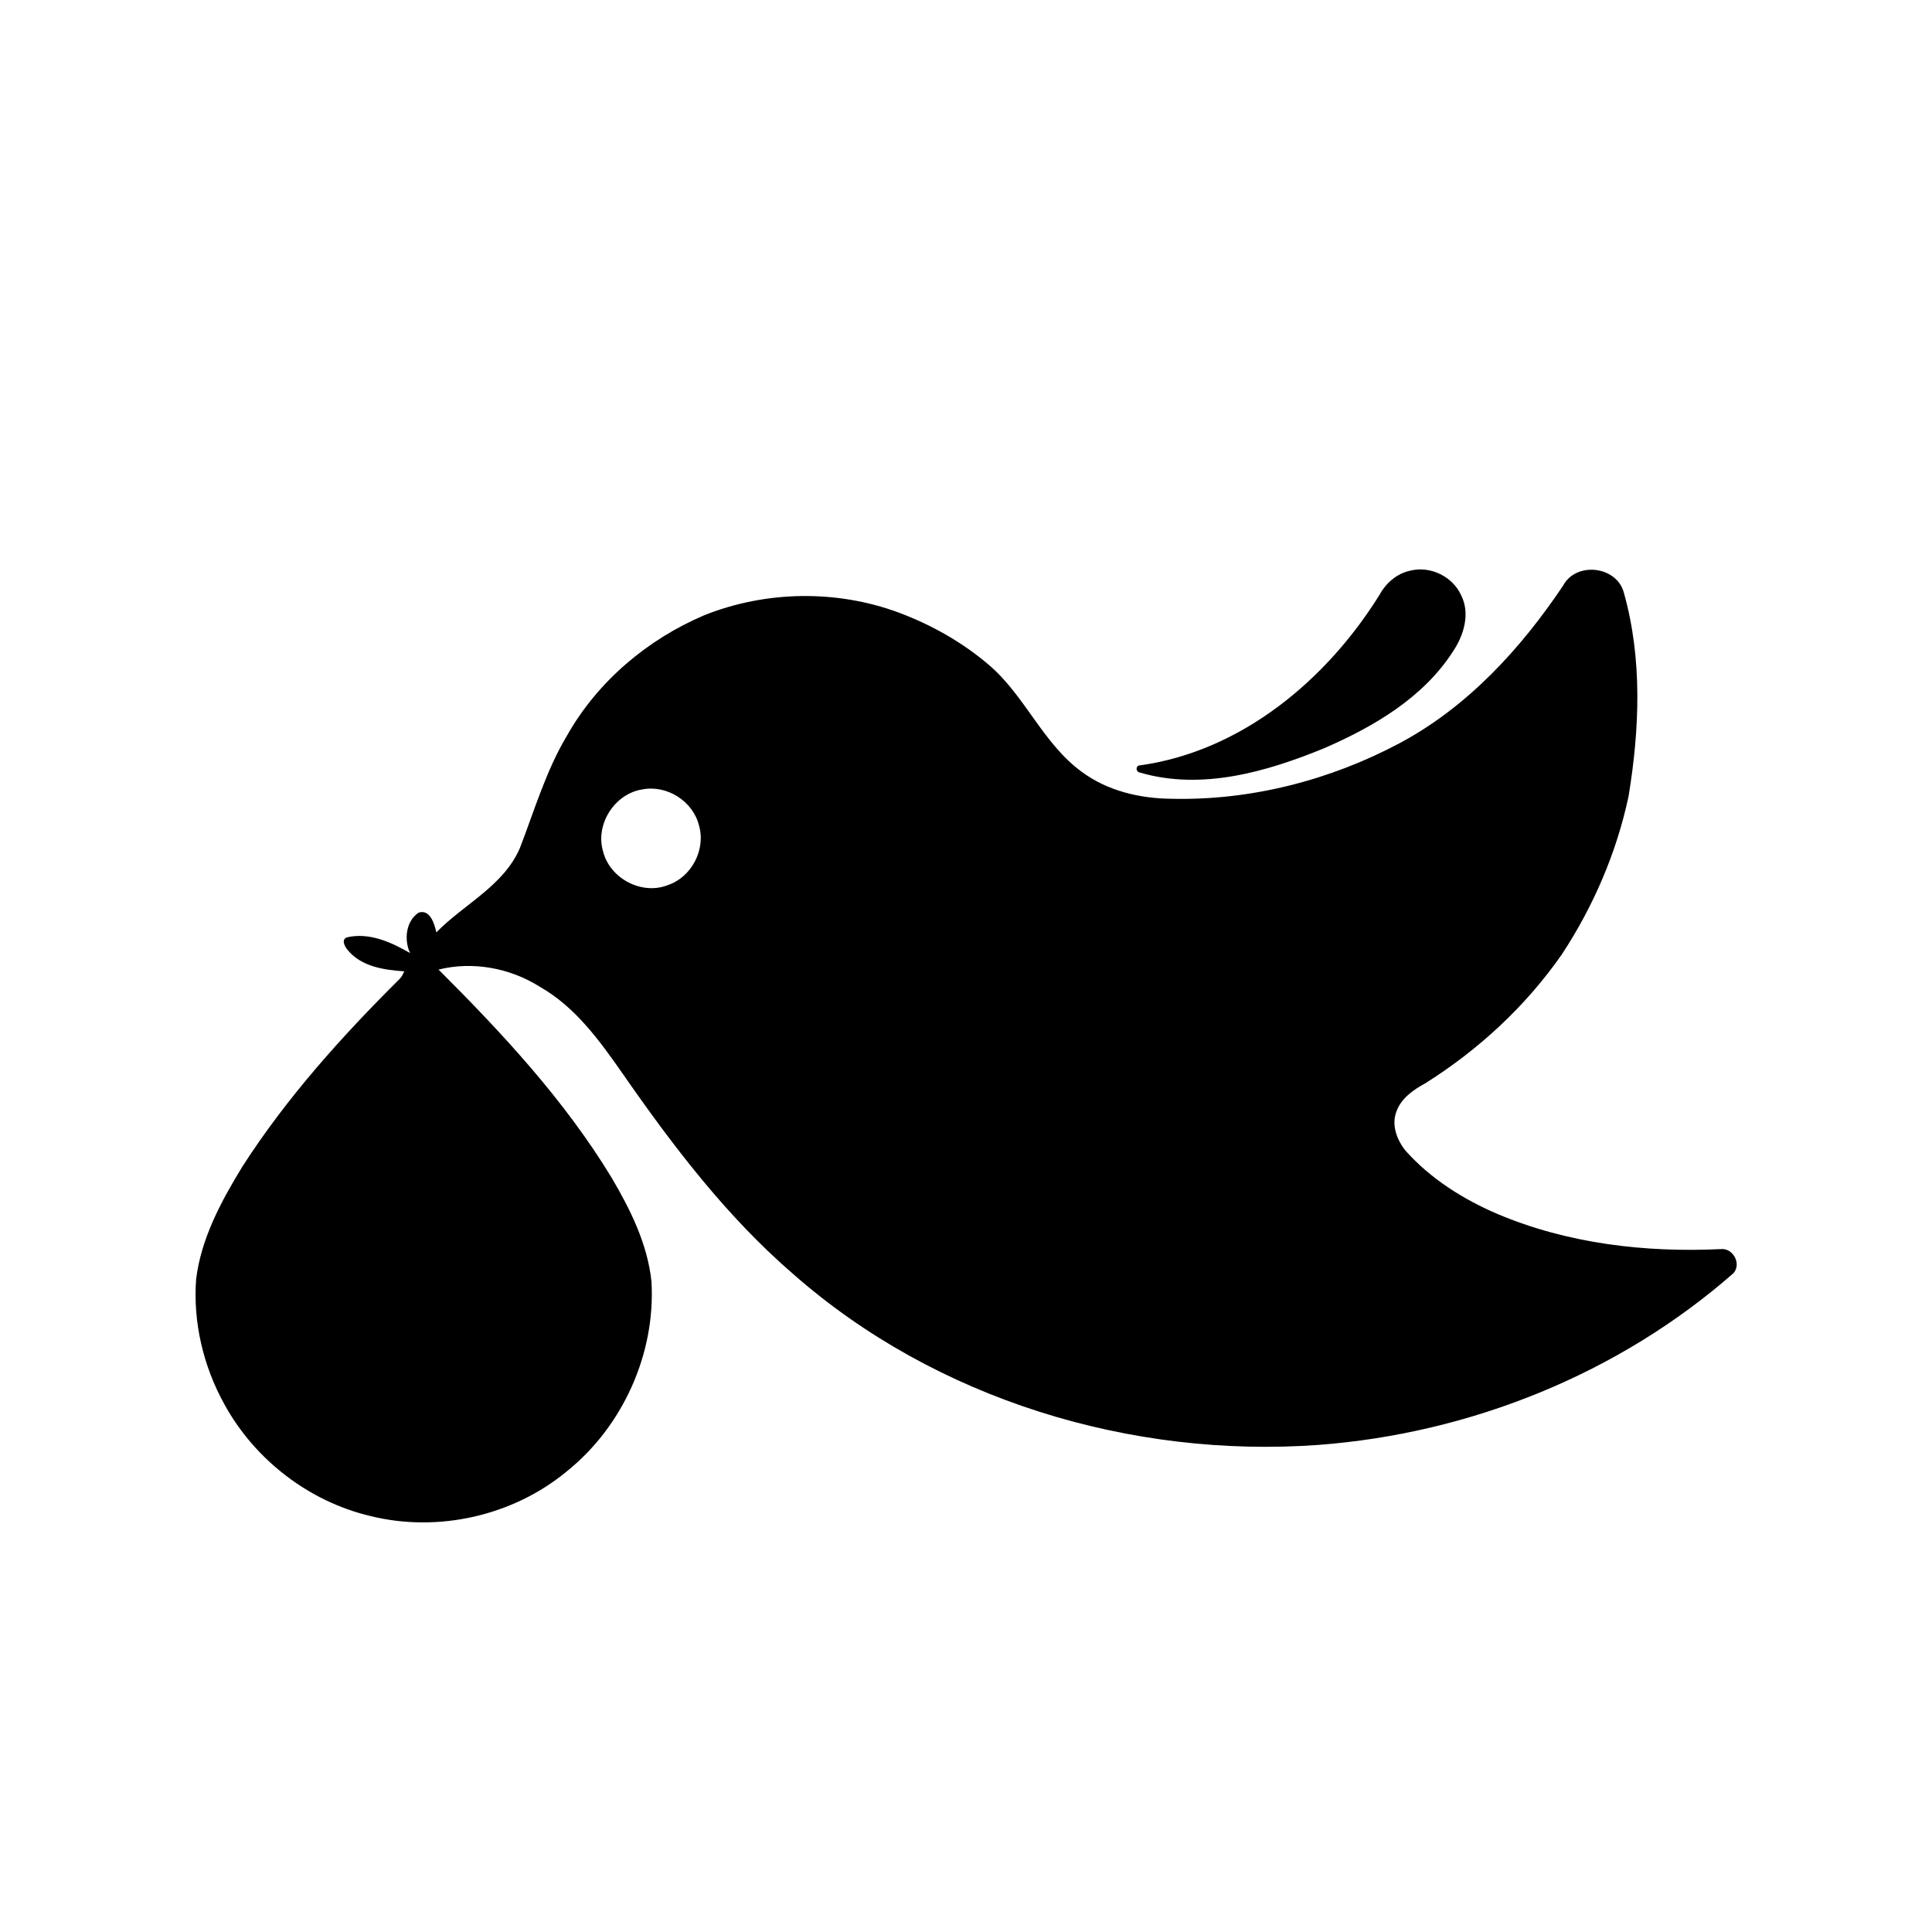 <?xml version="1.0" standalone="no"?><!DOCTYPE svg PUBLIC "-//W3C//DTD SVG 1.1//EN" "http://www.w3.org/Graphics/SVG/1.1/DTD/svg11.dtd"><svg t="1571131165864" class="icon" viewBox="0 0 1024 1024" version="1.1" xmlns="http://www.w3.org/2000/svg" p-id="7620" xmlns:xlink="http://www.w3.org/1999/xlink" width="200" height="200"><defs><style type="text/css"></style></defs><path d="M747.36 302.49c10.65-2.76 22.65 3.06 27.12 13.1 4.85 9.64 1.37 21.13-4.31 29.6-15.84 24.69-42.22 40.06-68.52 51.46-30.41 12.46-64.64 22.35-97.28 12.88-2.62-0.34-2.64-4.04 0.2-3.91 53.77-7.69 98.64-45.37 126.64-90.4 3.36-6.21 9.15-11.22 16.15-12.73z" p-id="7621"></path><path d="M828.46 310.42c6.94-13.03 28.67-10.41 32.27 3.9 9.82 35 8.29 72.13 2.45 107.68-6.33 29.82-18.62 58.37-35.35 83.82-19.14 27.48-44.21 50.67-72.54 68.44-6.28 3.41-12.68 7.9-15.18 14.93-2.72 7.19 0.33 15.14 4.95 20.81 13.25 14.8 30.42 25.63 48.58 33.41 37.21 15.75 78.32 20.55 118.44 18.64 6.51-0.69 11.06 7.86 6.69 12.77-60.72 53.29-139.31 84.87-219.7 91-99.65 7.26-203.04-24.08-278.5-90.41-35.47-30.58-64-68.13-90.6-106.43-12.17-17.4-25.07-35.34-43.93-46.01-15.76-9.94-35.46-13.58-53.6-9.08 33.79 33.74 66.68 69.12 91.6 110.1 10.02 16.97 19.11 35.23 21.24 55.09 2.31 38.34-15.18 77.11-45.18 101.03-28.43 23.39-67.97 32.27-103.7 23.44-32.68-7.69-61.47-29.94-77.54-59.37-11.08-20.04-16.61-43.31-14.91-66.2 2.67-21.64 13.27-41.26 24.48-59.6 23.47-36.55 52.69-69.02 83.42-99.57 1.17-1.09 1.72-2.6 2.43-3.98-10.65-0.73-22.72-2.44-29.92-11.22-1.56-1.75-3.72-5.61-0.44-6.8 11.78-2.74 23.43 2.57 33.42 8.34-3.27-7.08-2.27-16.83 4.52-21.43 6.12-1.98 8.39 5.98 9.42 10.45 14.63-14.98 35.69-24.62 44.29-44.73 7.78-20.14 13.88-41.13 25.08-59.77 16.16-28.53 42.46-50.71 72.49-63.52 32.66-13.08 70.17-13.69 103.18-1.48 17.43 6.52 33.92 15.83 48.06 27.96 18.99 16.37 28.38 41.32 48.74 56.29 13.68 10.25 31.02 14.33 47.89 14.45 41.97 0.98 83.93-9.83 120.9-29.51 35.93-19.19 64.09-49.96 86.55-83.44M340.35 418.43c-14.63 2.31-24.96 18.54-20.72 32.77 3.53 14.41 20.57 23.44 34.42 17.89 12.52-4.23 20.13-18.86 16.44-31.54-3.16-12.94-17.09-21.73-30.14-19.12z" p-id="7622"></path></svg>